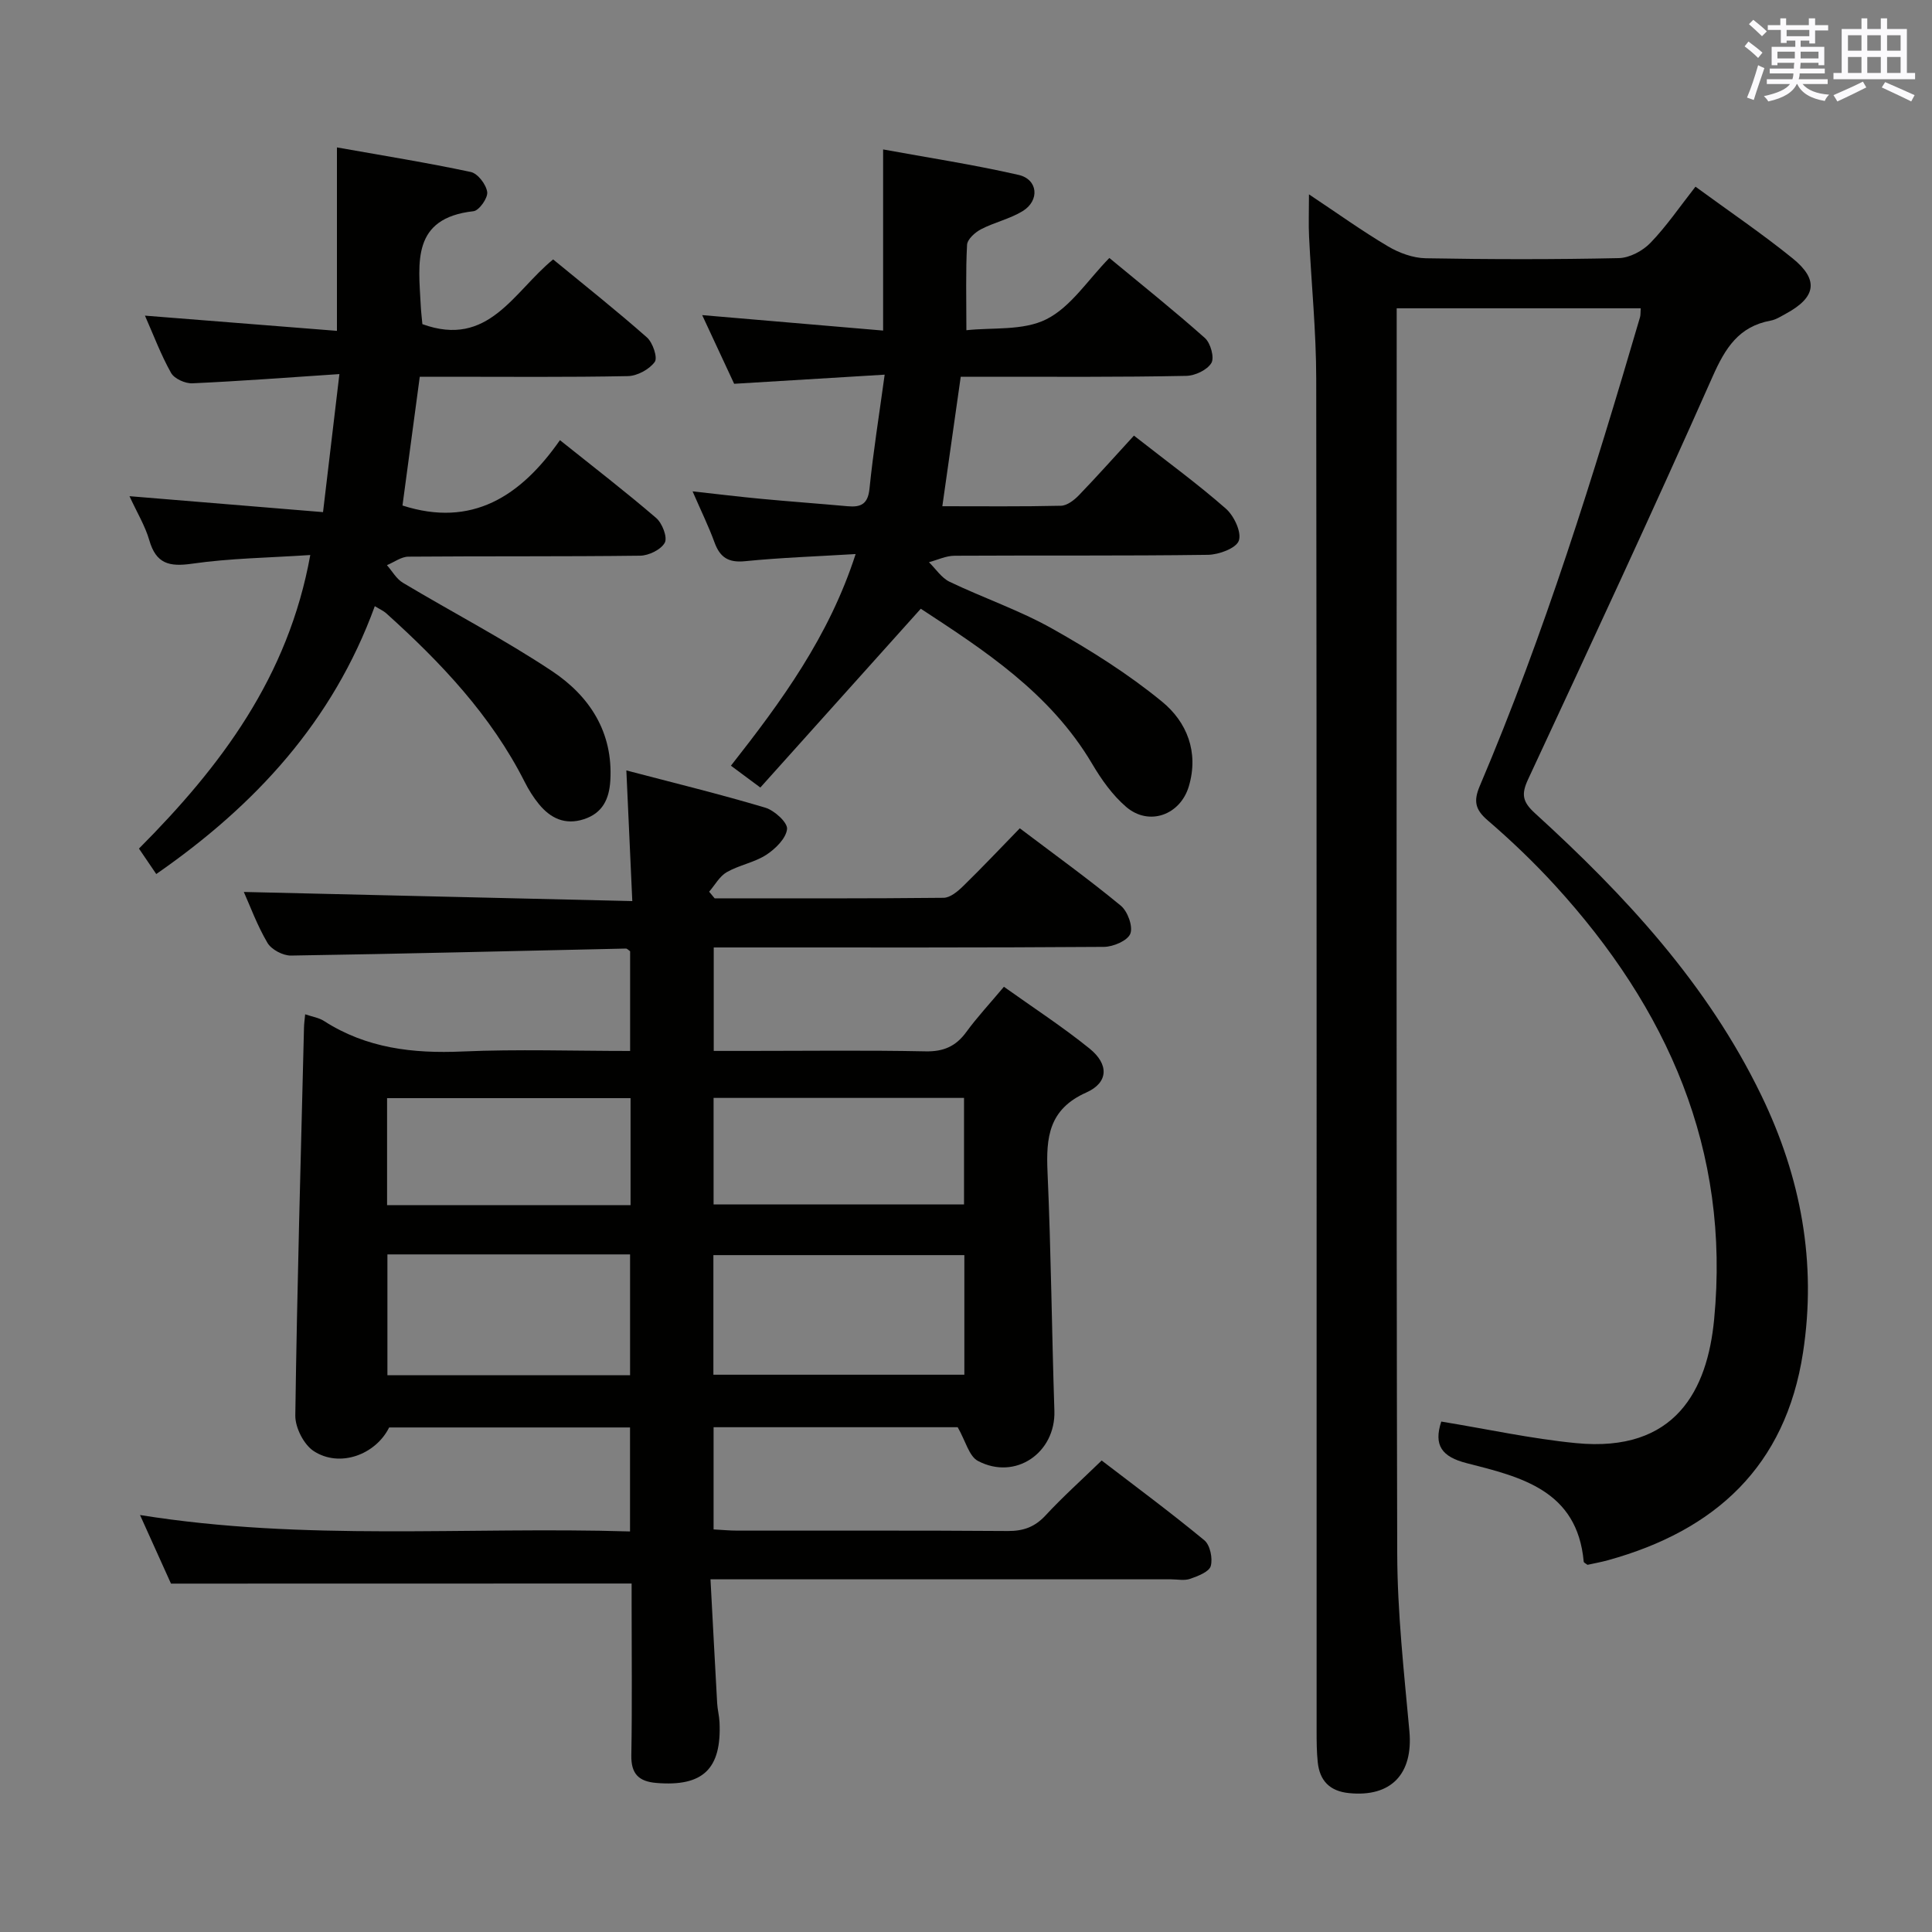 <svg enable-background="new 0 0 400 400" viewBox="0 0 400 400" xmlns="http://www.w3.org/2000/svg"><rect x="0" y="0" width="400" height="400" fill="#808080" stroke="none"/><g fill="#010100"><path d="m35.4 327.87c-1.8-4-3.84-8.52-6.41-14.2 34.16 5.48 67.65 2.37 101.45 3.4 0-7.37 0-14.26 0-21.53-16.63 0-33.22 0-49.87 0-2.81 5.65-10.24 8.4-15.62 4.89-2.05-1.34-3.84-4.86-3.81-7.36.37-26.79 1.14-53.57 1.8-80.35.02-.79.13-1.58.24-2.72 1.5.51 2.86.71 3.91 1.39 8.78 5.65 18.41 6.76 28.63 6.31 11.44-.5 22.93-.11 34.74-.11 0-7.23 0-13.95 0-20.64-.34-.23-.62-.57-.88-.56-23.11.5-46.21 1.09-69.33 1.45-1.66.03-4.06-1.24-4.88-2.64-2.15-3.65-3.62-7.7-4.89-10.53 26.39.62 52.95 1.24 80.43 1.89-.42-9.33-.81-17.84-1.23-27.05 9.95 2.61 19.42 4.92 28.76 7.71 1.89.56 4.66 3.08 4.51 4.43-.21 1.94-2.41 4.1-4.3 5.33-2.47 1.6-5.61 2.12-8.18 3.59-1.5.86-2.45 2.67-3.65 4.05.38.46.76.92 1.14 1.37 15.8 0 31.6.06 47.39-.11 1.38-.01 2.95-1.33 4.06-2.42 3.93-3.83 7.69-7.82 11.73-11.97 7.27 5.5 14.27 10.54 20.91 16.02 1.42 1.17 2.56 4.31 1.97 5.81-.57 1.44-3.54 2.71-5.46 2.72-25 .18-49.99.12-74.99.12-1.81 0-3.62 0-5.8 0v21.42h6.85c12.33 0 24.67-.16 36.99.09 3.75.08 6.29-1.04 8.45-4 2.25-3.08 4.87-5.89 7.79-9.37 6.01 4.29 12.11 8.25 17.74 12.8 4.02 3.25 3.93 7.03-.68 9.09-7.79 3.47-8.35 9.3-8.03 16.5.73 16.46.88 32.94 1.42 49.4.28 8.69-8.06 14.48-15.83 10.38-1.84-.97-2.54-4.1-4.19-6.98-15.99 0-33.08 0-50.54 0v21.16c1.72.09 3.32.25 4.92.25 18.66.02 37.33-.06 55.99.08 3.26.02 5.61-.84 7.84-3.25 3.5-3.78 7.35-7.23 11.6-11.35 6.95 5.33 14.26 10.74 21.26 16.52 1.19.98 1.77 3.76 1.32 5.34-.35 1.21-2.67 2.08-4.27 2.64-1.19.42-2.64.1-3.97.1-29.66 0-59.33 0-88.99 0-1.81 0-3.62 0-6.34 0 .47 8.81.91 17.22 1.38 25.64.07 1.32.43 2.63.49 3.95.45 9.69-3.45 13.37-13.07 12.57-3.65-.3-5.26-1.88-5.19-5.72.18-10.33.06-20.66.06-31 0-1.62 0-3.25 0-4.57-31.83.02-63.22.02-95.37.02zm164.26-68.01c-17.57 0-34.73 0-51.96 0v24.76h51.96c0-8.34 0-16.29 0-24.76zm-119.45 24.87h50.24c0-8.46 0-16.64 0-25.02-16.93 0-33.48 0-50.24 0zm119.38-57.42c-17.61 0-34.66 0-51.85 0v22.06h51.85c0-7.55 0-14.65 0-22.06zm-119.45 22.2h50.41c0-7.54 0-14.76 0-22.15-16.95 0-33.62 0-50.41 0z"/><path d="m298.4 294.32c9.54 1.56 18.65 3.56 27.87 4.46 20.76 2.04 27.23-11.16 28.62-25.58 3.4-35.16-9.67-64.42-32.9-89.85-4.37-4.78-9.09-9.3-14-13.52-2.61-2.25-2.93-4.02-1.61-7.12 13.41-31.54 23.54-64.21 33.17-97.04.13-.44.08-.94.14-1.84-16.66 0-33.2 0-50.52 0v5.29c0 84.16-.1 168.31.11 252.47.03 12.27 1.4 24.56 2.52 36.81.81 8.85-3.76 13.74-12.53 12.84-3.94-.4-6.03-2.54-6.44-6.35-.23-2.15-.24-4.32-.24-6.49-.01-93.32.04-186.65-.08-279.97-.01-9.79-1-19.58-1.48-29.38-.13-2.59-.02-5.19-.02-8.81 5.91 3.93 11 7.59 16.37 10.77 2.3 1.36 5.16 2.41 7.79 2.46 13.33.24 26.66.26 39.99-.03 2.24-.05 4.95-1.5 6.55-3.16 3.32-3.44 6.05-7.46 9.32-11.63 6.88 5.04 13.74 9.68 20.15 14.87 5.45 4.43 4.8 8.05-1.42 11.42-1.02.55-2.06 1.24-3.17 1.44-6.61 1.22-9.4 5.69-12.01 11.58-12.4 27.95-25.31 55.68-38.21 83.4-1.44 3.1-1.16 4.65 1.44 7.02 18.67 17.01 35.72 35.38 46.87 58.44 8.17 16.89 11.49 34.56 8.61 53.25-3.62 23.55-18.18 36.8-40.31 42.94-1.43.4-2.9.66-4.31.97-.31-.25-.76-.43-.78-.66-1.33-14.77-12.99-17.53-24.2-20.38-5.16-1.31-6.92-3.69-5.29-8.62z"/><path d="m86.91 78c-1.22 9.13-2.41 17.95-3.58 26.66 14.35 4.62 24.46-1.87 32.6-13.53 7.1 5.68 13.66 10.73 19.93 16.12 1.25 1.08 2.37 3.99 1.78 5.1-.77 1.44-3.32 2.68-5.11 2.7-15.99.2-31.98.07-47.97.2-1.49.01-2.97 1.15-4.45 1.76 1.09 1.24 1.96 2.85 3.31 3.65 10.26 6.13 20.91 11.67 30.85 18.27 7.78 5.17 12.69 12.64 12.09 22.68-.23 3.83-1.6 6.75-5.51 8.01-3.87 1.24-6.87-.2-9.27-3.13-1.15-1.4-2.13-2.98-2.95-4.6-6.96-13.78-17.35-24.72-28.66-34.91-.58-.52-1.33-.84-2.37-1.48-8.69 23.85-24.75 41.24-45.25 55.46-1.32-1.94-2.42-3.56-3.58-5.27 16.96-17.03 30.91-35.53 35.47-60.78-8.49.57-16.57.66-24.49 1.8-4.75.68-7.44-.01-8.84-4.86-.86-2.98-2.54-5.72-4.1-9.12 13.48 1.11 26.54 2.19 40.07 3.3 1.15-9.73 2.2-18.56 3.39-28.58-10.66.71-20.54 1.46-30.44 1.91-1.48.07-3.74-.95-4.41-2.15-2.1-3.73-3.61-7.79-5.41-11.86 13.28 1.05 26.26 2.08 39.75 3.15 0-13.06 0-25.11 0-37.98 9.62 1.71 18.72 3.17 27.72 5.09 1.44.31 3.18 2.59 3.39 4.15.17 1.23-1.68 3.84-2.84 3.97-12.83 1.42-11.38 10.63-10.93 19.35.07 1.46.25 2.91.35 4.03 13.7 4.98 18.86-6.69 27.07-13.4 6.51 5.35 13.11 10.58 19.42 16.15 1.21 1.07 2.26 4.19 1.62 5.07-1.13 1.55-3.61 2.9-5.56 2.94-12.49.25-24.98.13-37.48.13-1.81 0-3.63 0-5.61 0z"/><path d="m234.77 90.19c7.1 5.56 13.3 10.08 19.03 15.12 1.69 1.48 3.29 4.87 2.69 6.62-.53 1.57-4.13 2.91-6.4 2.94-17.49.24-34.98.09-52.47.19-1.77.01-3.53.87-5.29 1.34 1.41 1.38 2.59 3.24 4.27 4.05 7.04 3.37 14.51 5.91 21.28 9.72 7.91 4.45 15.71 9.36 22.71 15.1 5.12 4.19 7.65 10.42 5.55 17.51-1.76 5.96-8.26 8.34-12.99 4.27-2.83-2.43-5.13-5.68-7.04-8.92-8.71-14.74-22.51-23.6-35.47-32.1-11.28 12.57-22.13 24.66-33.22 37.02-2.54-1.89-4.09-3.03-6.09-4.52 10.46-13.31 20.32-26.77 25.82-43.82-8.08.49-15.51.74-22.89 1.48-3.47.35-5.21-.8-6.34-3.92-1.18-3.24-2.71-6.36-4.53-10.54 5.26.58 9.74 1.13 14.22 1.55 5.96.56 11.92.99 17.88 1.53 2.74.25 4.21-.43 4.53-3.64.76-7.54 1.97-15.04 3.14-23.6-10.59.64-20.47 1.24-31.16 1.89-1.95-4.19-4.21-9.05-6.62-14.22 12.61 1.08 24.63 2.11 37.46 3.2 0-12.77 0-24.78 0-37.5 9.06 1.66 18.62 3.12 28.04 5.27 4.03.92 4.43 5.3.85 7.5-2.65 1.62-5.85 2.31-8.63 3.76-1.23.64-2.82 2.07-2.88 3.22-.3 5.45-.14 10.92-.14 17.68 5.34-.6 11.76.15 16.58-2.28 5.05-2.54 8.56-8.13 13.02-12.68 6.86 5.68 13.48 10.96 19.79 16.58 1.17 1.04 2 4.07 1.33 5.17-.88 1.45-3.39 2.64-5.23 2.66-13.81.28-27.64.18-41.47.18-1.66 0-3.31 0-5.19 0-1.26 8.89-2.49 17.54-3.81 26.81 8.36 0 16.47.09 24.57-.1 1.26-.03 2.72-1.16 3.69-2.16 3.81-3.95 7.46-8.06 11.41-12.36z"/></g><path d="m361.2 9.6.8-1c.9.7 1.9 1.4 2.9 2.3l-.9 1.1c-1-1-2-1.8-2.8-2.4zm.5 10.6c.9-2.1 1.6-4.3 2.3-6.7.4.2.8.4 1.3.6-.7 2.1-1.5 4.3-2.2 6.6zm.4-15.2.9-.9c1 .8 2 1.6 2.8 2.4l-1 1c-.9-.9-1.8-1.7-2.7-2.5zm12.5-1.2h1.2v1.4h2.7v1.1h-2.7v2.7h-1.2v-.6h-1.8v1.3h4.9v3.8h-1.2v-.5h-3.7c0 .4-.1.9-.1 1.2h5.1v1h-5.2c0 .5-.1.9-.2 1.2h6v1h-5.2c1.1 1.3 2.9 2 5.5 2.2-.4.4-.7.8-.9 1.3-2.9-.5-4.8-1.6-5.7-3.5h-.1c-.8 1.7-2.7 2.9-5.9 3.6-.2-.4-.6-.8-.9-1.1 2.8-.6 4.6-1.4 5.4-2.5h-4.8v-1h5.3c.1-.3.2-.7.2-1.2h-4.9v-1h5c0-.4 0-.8.1-1.2h-3.5v.5h-1.2v-3.8h4.9v-1.3h-1.8v.5h-1.2v-2.7h-2.7v-1h2.6v-1.4h1.2v1.4h4.7v-1.4zm-6.6 8.3h3.6c0-.4 0-.9 0-1.4h-3.6zm1.9-4.6h4.7v-1.3h-4.7zm6.6 3.2h-3.7v1.4h3.7z" fill="#fbfafc"/><path d="m385.3 3.8h1.3v2.2h2.8v-2.2h1.3v2.2h4.1v9.1h1.7v1.3h-16.9v-1.3h1.7v-9.1h4.1v-2.2zm.4 13.1.7 1.2c-1.8.9-3.8 1.9-6 2.9-.2-.4-.5-.8-.8-1.3 2.3-1 4.3-1.9 6.1-2.8zm-3.1-6.4h2.8v-3.2h-2.8zm0 4.6h2.8v-3.3h-2.8zm4-4.6h2.8v-3.2h-2.8zm0 4.6h2.8v-3.3h-2.8zm3.7 1.9c2.1.9 4.1 1.8 6.1 2.7l-.7 1.3c-2.2-1.1-4.2-2-6.1-2.9zm3.2-9.7h-2.8v3.2h2.8zm-2.8 7.8h2.8v-3.3h-2.8z" fill="#fbfafc"/></svg>